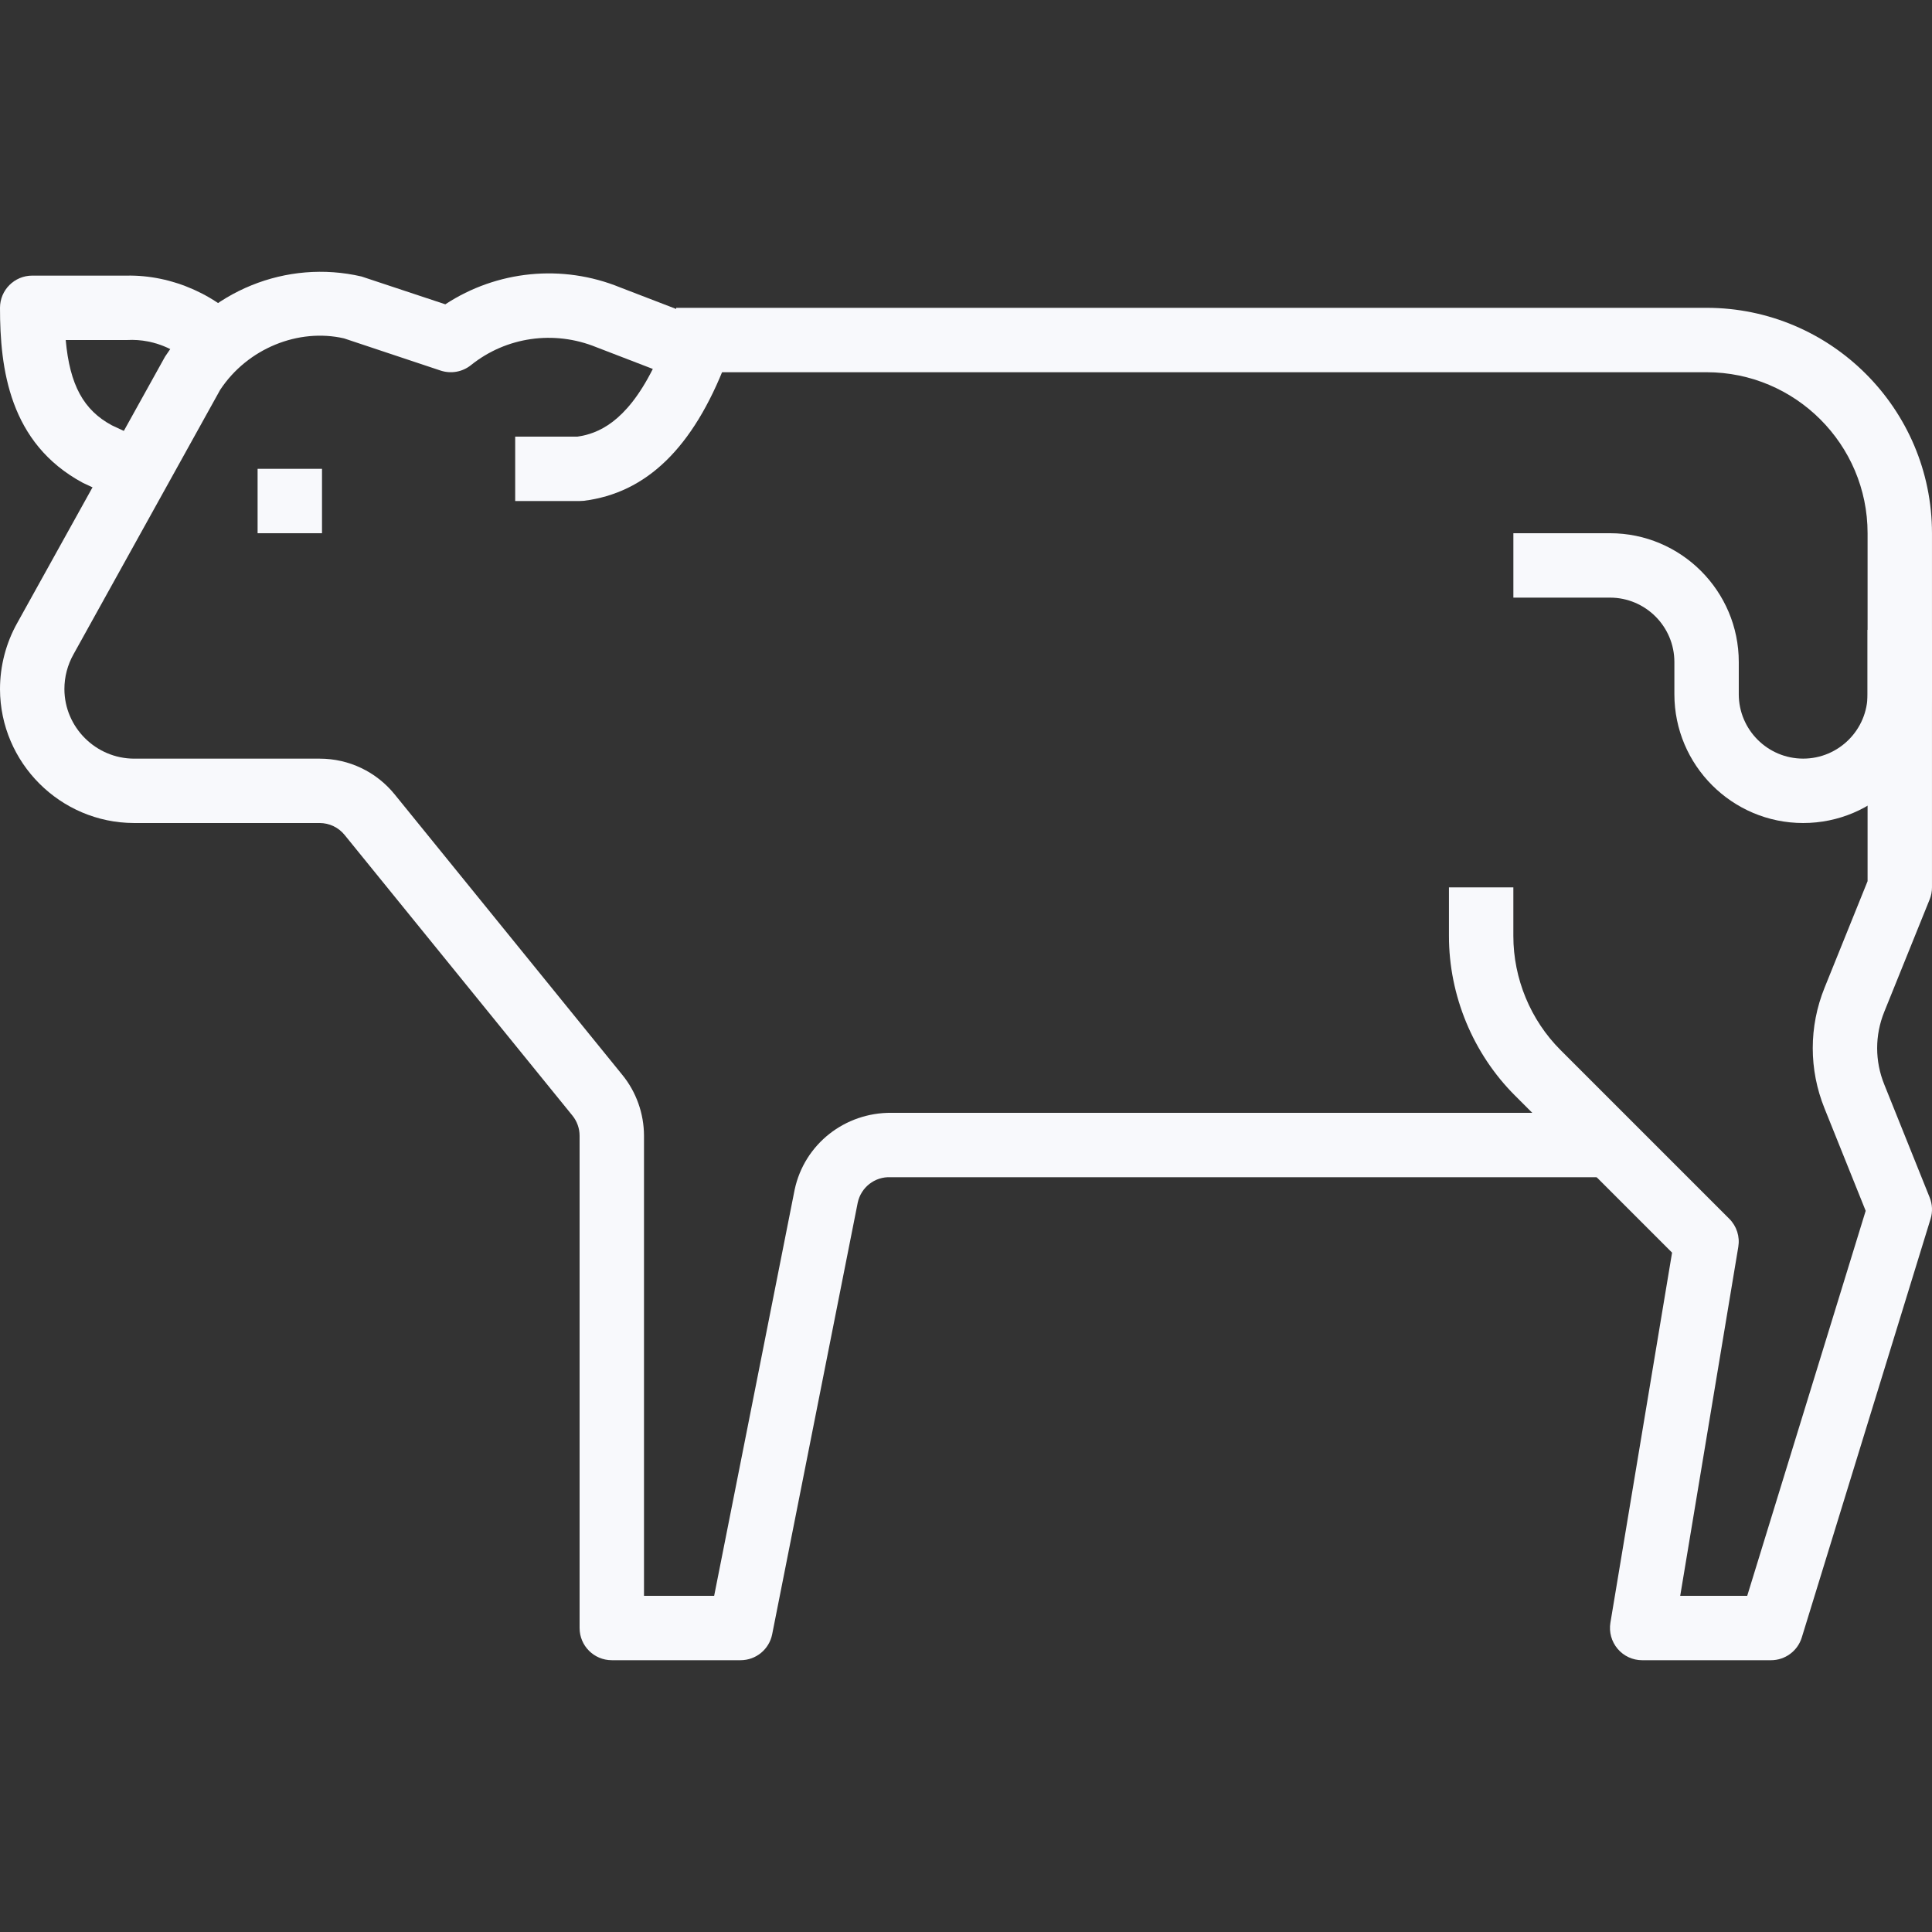 <?xml version="1.0"?>
<svg xmlns="http://www.w3.org/2000/svg" xmlns:xlink="http://www.w3.org/1999/xlink" version="1.1" id="Capa_1" x="0px" y="0px" viewBox="0 0 512.005 512.005" style="enable-background:new 0 0 512.005 512.005;" xml:space="preserve" width="512px" height="512px" class=""><rect x="0" y="0" width="512.005" height="512.005" fill="#333333" stroke="none"/><g><g>
	<g>
		<rect x="68.267" y="124.244" width="17.067" height="17.067" data-original="#000000" class="active-path" data-old_color="#000000" fill="#F8F9FC"/>
	</g>
</g><g>
	<g>
		<path d="M511.377,238.377c0.418-1.024,0.623-2.108,0.623-3.2v-93.867c0-32.939-26.803-59.733-59.733-59.733H179.2v17.067h273.067    c23.526,0,42.667,19.14,42.667,42.667v92.211l-11.401,28.237c-4.173,10.317-4.173,21.683-0.009,31.983l10.906,27.145    l-31.394,102.025h-17.758l15.394-92.476c0.452-2.714-0.427-5.478-2.381-7.432l-44.723-44.723    c-7.962-7.945-12.518-18.961-12.51-30.225v-12.885h-17.067v12.885c-0.009,15.761,6.374,31.181,17.519,42.3l41.609,41.609    l-16.341,98.074c-0.41,2.475,0.29,5.001,1.911,6.921s4.002,3.021,6.511,3.021h34.133c3.746,0,7.057-2.441,8.158-6.016    l34.133-110.933c0.58-1.869,0.495-3.874-0.239-5.692l-12.041-29.969c-2.5-6.195-2.5-13.005,0-19.2L511.377,238.377z" data-original="#000000" class="active-path" data-old_color="#000000" fill="#F8F9FC"/>
	</g>
</g><g>
	<g>
		<path d="M494.933,166.91v17.067c0,9.412-7.654,17.067-17.067,17.067s-17.067-7.654-17.067-17.067v-8.533    c0-18.825-15.309-34.133-34.133-34.133h-25.6v17.067h25.6c9.412,0,17.067,7.654,17.067,17.067v8.533    c0,18.825,15.309,34.133,34.133,34.133S512,202.802,512,183.977V166.91H494.933z" data-original="#000000" class="active-path" data-old_color="#000000" fill="#F8F9FC"/>
	</g>
</g><g>
	<g>
		<path d="M33.536,73.044H8.533C3.823,73.044,0,76.867,0,81.577c0,16.102,2.449,35.891,21.973,46.387l8.533,4.011l7.262-15.462    l-8.124-3.797c-7.441-4.002-11.153-10.615-12.228-22.605h16.23c7.646-0.435,14.694,3.089,19.652,8.764l12.86-11.213    C57.899,78.198,45.628,72.805,33.536,73.044z" data-original="#000000" class="active-path" data-old_color="#000000" fill="#F8F9FC"/>
	</g>
</g><g>
	<g>
		<path d="M236.22,294.91c-12.254-0.094-23.031,8.226-25.626,20.361l-21.333,107.64h-18.594v-121.95    c-0.017-5.871-2.065-11.605-5.751-16.111l-60.322-74.325c-4.881-6.007-12.109-9.464-19.857-9.472H35.524    c-10.146-0.034-18.432-8.311-18.458-18.441c0-3.226,0.828-6.409,2.432-9.25l38.835-70.025    C65.587,92.312,79.121,86.91,91.17,89.675l25.6,8.533c2.748,0.905,5.769,0.375,8.038-1.442c9.335-7.492,21.99-9.327,33.237-4.753    l14.959,5.76c-7.134,14.191-14.583,17.161-19.968,17.937h-16.503v17.067H153.6c0.35,0,0.7-0.017,1.058-0.051    c16.666-2.057,29.005-14.037,37.717-36.625c0.811-2.116,0.751-4.463-0.162-6.537c-0.922-2.065-2.62-3.686-4.736-4.497l-23.134-8.9    c-15.334-6.263-32.657-4.489-46.327,4.48l-22.212-7.373c-19.797-4.591-40.576,3.729-52.062,21.239L4.599,165.042    C1.587,170.392,0,176.476,0,182.646c0.06,19.499,15.974,35.413,35.499,35.465h49.22c2.577,0.009,4.992,1.161,6.613,3.166    l60.348,74.342c1.237,1.51,1.92,3.413,1.92,5.35v130.475c0,4.719,3.823,8.533,8.533,8.533h34.133c4.079,0,7.578-2.876,8.371-6.878    l22.673-114.381c0.853-4.002,4.454-6.929,8.721-6.741h190.635V294.91H236.22z" data-original="#000000" class="active-path" data-old_color="#000000" fill="#F8F9FC"/>
	</g>
</g></g> </svg>
